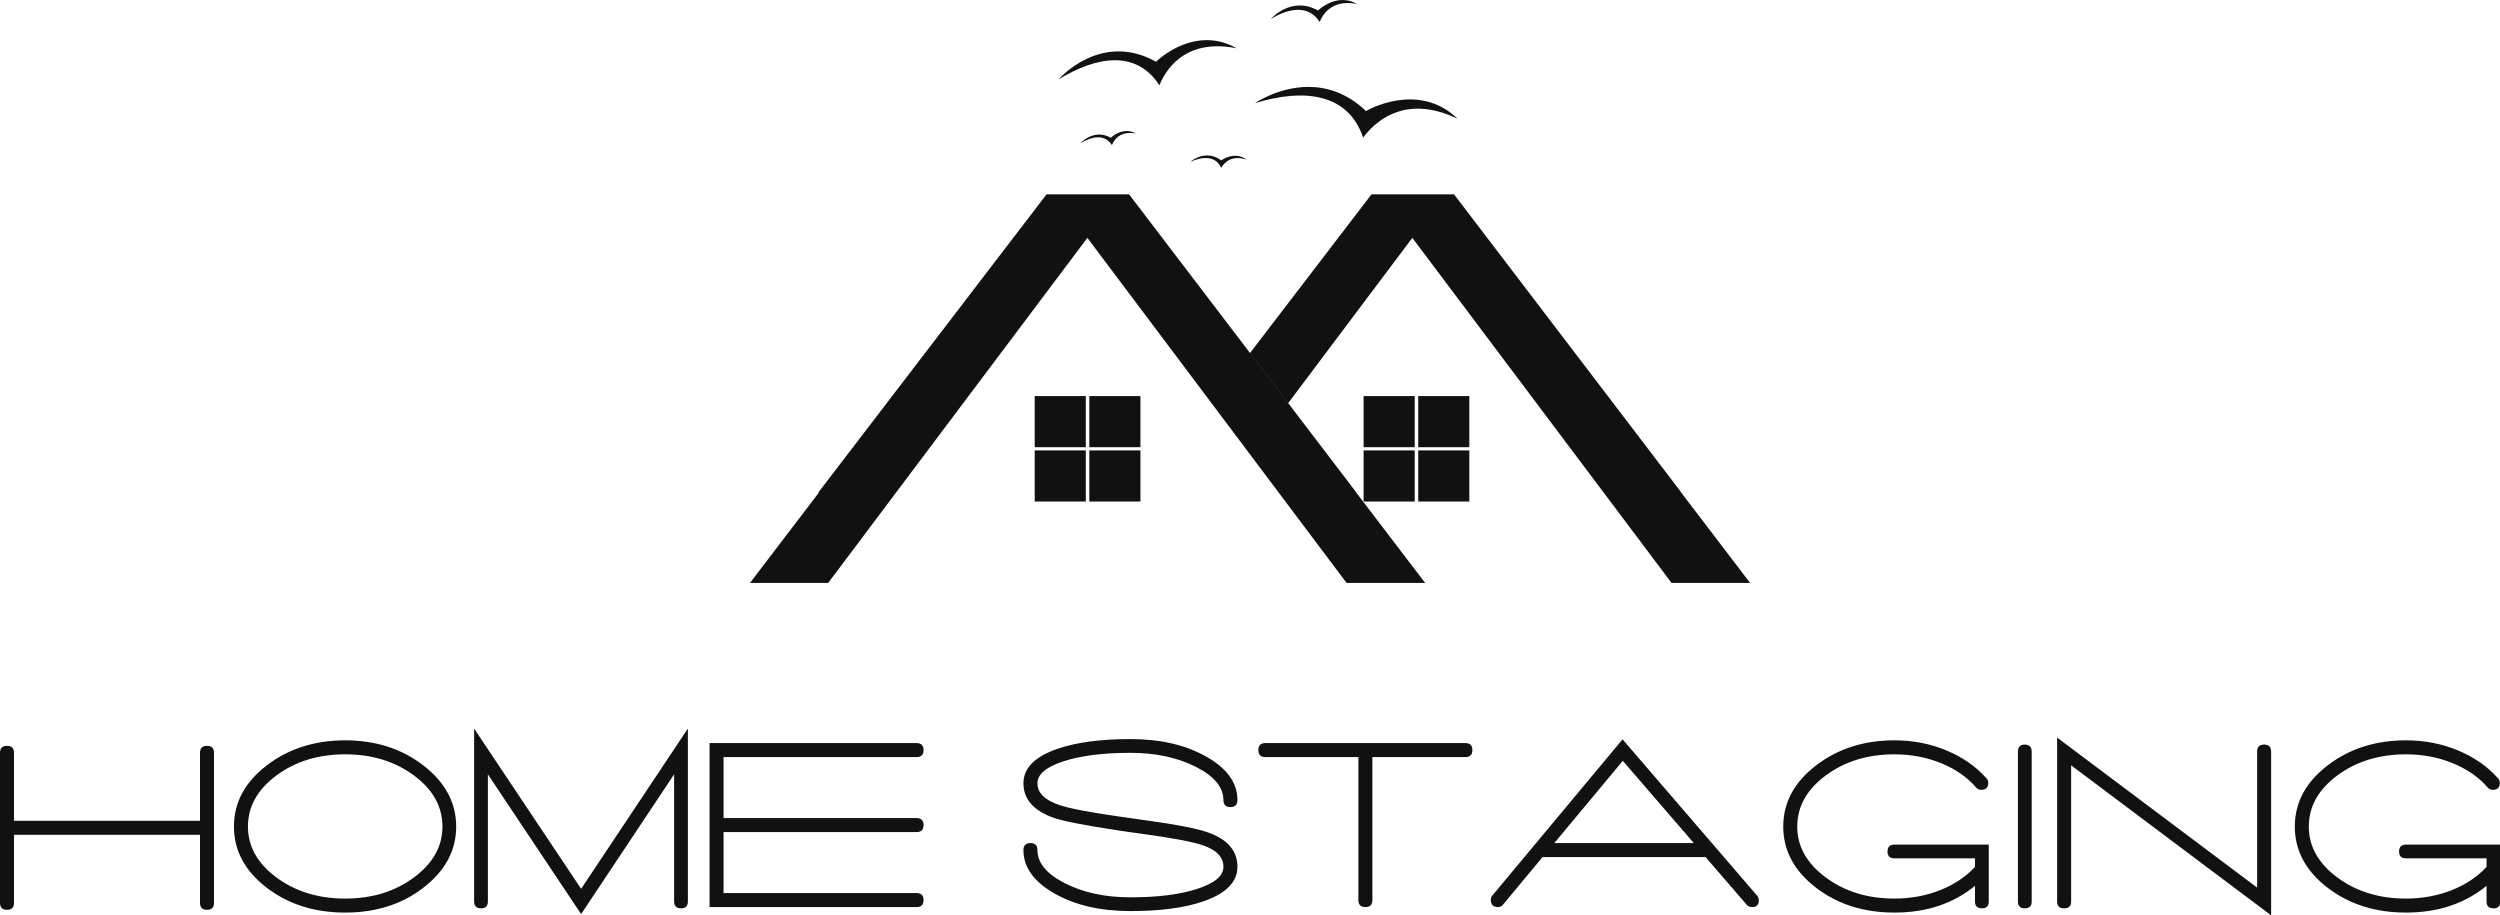 <?xml version="1.1" standalone="no"?>
<svg xmlns="http://www.w3.org/2000/svg" version="1.1" baseProfile="full" width="320.52" height="117.349" viewBox="0 0 350 128.142">
	<defs id="SvgjsDefs1601">
	</defs>
	<g id="SvgjsG1602" featurekey="symbolFeature-0" transform="matrix(1.404,0,0,1.404,104.806,-29.394)" fill="#111111">
		<path xmlns="http://www.w3.org/2000/svg" d=" M 59.193 20.938 C 57.806 20.956 56.779 21.984 56.779 21.984 C 54.098 20.481 52.069 22.836 52.069 22.836 C 53.96 21.679 55.853 21.435 56.94 23.12 C 57.363 22.091 58.415 20.882 60.676 21.333 C 60.158 21.039 59.655 20.932 59.193 20.938 L 59.193 20.938 Z  M 45.609 24.937 C 42.746 24.972 40.626 27.093 40.626 27.093 C 35.099 23.994 30.91 28.852 30.91 28.852 C 34.811 26.463 38.718 25.96 40.961 29.438 C 41.832 27.316 44.004 24.821 48.667 25.752 C 47.599 25.145 46.563 24.926 45.609 24.937 L 45.609 24.937 Z  M 55.786 29.601 C 52.792 29.617 50.481 31.227 50.481 31.227 C 55.397 29.707 59.796 30.244 61.277 34.658 C 62.815 32.586 65.876 30.468 70.702 32.778 C 66.718 28.945 61.563 32.008 61.563 32.008 C 59.626 30.165 57.583 29.594 55.786 29.601 Z  M 37.669 34.002 C 36.78 34.018 36.121 34.673 36.121 34.673 C 34.403 33.709 33.102 35.219 33.102 35.219 C 34.313 34.477 35.528 34.321 36.225 35.401 C 36.495 34.742 37.17 33.966 38.62 34.255 C 38.288 34.066 37.966 33.998 37.669 34.002 L 37.669 34.002 Z  M 45.716 36.435 C 44.764 36.435 44.057 37.06 44.057 37.06 L 44.057 37.06 C 45.36 36.492 46.584 36.503 47.126 37.669 C 47.484 37.053 48.26 36.378 49.656 36.864 C 48.444 35.933 47.123 36.934 47.123 36.934 C 46.632 36.562 46.149 36.435 45.716 36.436 L 45.716 36.435 Z  M 29.708 40.315 L 6.986 70 L 6.964 70.11 L 0.138 79.062 L 7.933 79.062 L 33.779 44.656 L 59.625 79.062 L 67.458 79.062 L 60.551 70.004 L 60.535 69.961 L 37.939 40.316 L 29.702 40.316 L 29.708 40.315 Z  M 62.109 40.315 L 50.001 56.132 L 53.808 61.126 L 66.182 44.654 L 92.029 79.061 L 99.862 79.061 L 92.955 70.003 L 92.955 70.003 L 92.94 69.959 L 70.342 40.315 L 62.109 40.315 Z  M 28.527 60.432 L 28.527 65.529 L 33.623 65.529 L 33.623 60.432 L 28.527 60.432 Z  M 33.973 60.432 L 33.973 65.529 L 39.07 65.529 L 39.07 60.432 L 33.973 60.432 Z  M 61.324 60.432 L 61.324 65.529 L 66.42 65.529 L 66.42 60.432 L 61.324 60.432 Z  M 66.77 60.432 L 66.77 65.529 L 71.866 65.529 L 71.866 60.432 L 66.77 60.432 Z  M 28.527 65.847 L 28.527 70.944 L 33.623 70.944 L 33.623 65.847 L 28.527 65.847 Z  M 33.973 65.847 L 33.973 70.944 L 39.07 70.944 L 39.07 65.847 L 33.973 65.847 Z  M 61.324 65.847 L 61.324 70.944 L 66.42 70.944 L 66.42 65.847 L 61.324 65.847 Z  M 66.77 65.847 L 66.77 70.944 L 71.866 70.944 L 71.866 65.847 L 66.77 65.847 Z " fill="#111111">
		</path>
	</g>
	<g id="SvgjsG1603" featurekey="nameFeature-0" transform="matrix(0.875,0,0,0.875,-1.295,94.511)" fill="#111111">
		<path d="M34.6 11.32 c-0.747 0 -1.12 0.373 -1.12 1.12 l0 10.88 l-29.76 0 l0 -10.88 c0 -0.747 -0.373 -1.12 -1.12 -1.12 s-1.12 0.373 -1.12 1.12 l0 24 c0 0.747 0.373 1.12 1.12 1.12 s1.12 -0.373 1.12 -1.12 l0 -10.88 l29.76 0 l0 10.88 c0 0.747 0.373 1.12 1.12 1.12 s1.12 -0.373 1.12 -1.12 l0 -24 c0 -0.747 -0.373 -1.12 -1.12 -1.12 z M56.71 10.44 c-4.853 0 -9.013 1.32 -12.48 3.96 c-3.547 2.693 -5.32 5.973 -5.32 9.84 s1.773 7.147 5.32 9.84 c3.44 2.613 7.6 3.92 12.48 3.92 s9.027 -1.307 12.44 -3.92 c3.547 -2.72 5.32 -6 5.32 -9.84 s-1.773 -7.12 -5.32 -9.84 c-3.467 -2.64 -7.613 -3.96 -12.44 -3.96 z M72.27 24.24 c0 3.173 -1.52 5.887 -4.56 8.14 s-6.707 3.38 -11 3.38 s-7.96 -1.127 -11 -3.38 s-4.56 -4.967 -4.56 -8.14 c0 -3.2 1.52 -5.927 4.56 -8.18 s6.707 -3.38 11 -3.38 s7.96 1.127 11 3.38 s4.56 4.98 4.56 8.18 z M94.46 34.2 l-17.12 -25.64 l0 27.68 c0 0.72 0.373 1.08 1.12 1.08 c0.72 0 1.08 -0.36 1.08 -1.08 l0 -20.36 l14.92 22.36 l14.88 -22.36 l0 20.36 c0 0.72 0.373 1.08 1.12 1.08 c0.72 0 1.08 -0.36 1.08 -1.08 l0 -27.68 z M148.13 25.12 c0.747 0 1.12 -0.373 1.12 -1.12 s-0.373 -1.12 -1.12 -1.12 l-30.88 0 l0 -9.76 l30.88 0 c0.747 0 1.12 -0.373 1.12 -1.12 s-0.373 -1.12 -1.12 -1.12 l-33.12 0 l0 26.24 l33.12 0 c0.747 0 1.12 -0.373 1.12 -1.12 s-0.373 -1.12 -1.12 -1.12 l-30.88 0 l0 -9.76 l30.88 0 z M165.23 28 c0 2.747 1.653 5.06 4.96 6.94 s7.36 2.82 12.16 2.82 c4.773 0 8.667 -0.52 11.68 -1.56 c3.627 -1.253 5.44 -3.093 5.44 -5.52 c0 -2.533 -1.547 -4.36 -4.64 -5.48 c-1.76 -0.64 -5.187 -1.307 -10.28 -2 l-3.96 -0.56 c-4.827 -0.693 -8.027 -1.307 -9.6 -1.84 c-2.347 -0.8 -3.52 -1.96 -3.52 -3.48 c0 -1.44 1.387 -2.613 4.16 -3.52 s6.347 -1.36 10.72 -1.36 c4.027 0 7.513 0.747 10.46 2.24 s4.42 3.267 4.42 5.32 l0 0 c0 0.747 0.373 1.12 1.12 1.12 s1.12 -0.373 1.12 -1.12 l0 0 c0 -2.747 -1.653 -5.06 -4.96 -6.94 s-7.36 -2.82 -12.16 -2.82 c-4.773 0 -8.667 0.52 -11.68 1.56 c-3.627 1.253 -5.44 3.093 -5.44 5.52 c0 2.533 1.613 4.373 4.84 5.52 c1.547 0.533 4.96 1.2 10.24 2 l1.88 0.28 l2.04 0.28 c4.88 0.667 8.12 1.28 9.72 1.84 c2.187 0.747 3.28 1.893 3.28 3.44 c0 1.44 -1.387 2.613 -4.16 3.52 s-6.347 1.36 -10.72 1.36 c-4.027 0 -7.513 -0.747 -10.46 -2.24 s-4.42 -3.267 -4.42 -5.32 l0 0 c0 -0.747 -0.373 -1.12 -1.12 -1.12 s-1.12 0.373 -1.12 1.12 z M235.94 10.88 l-32 0 c-0.747 0 -1.12 0.373 -1.12 1.12 s0.373 1.12 1.12 1.12 l14.88 0 l0 22.88 c0 0.747 0.373 1.12 1.12 1.12 s1.12 -0.373 1.12 -1.12 l0 -22.88 l14.88 0 c0.747 0 1.12 -0.373 1.12 -1.12 s-0.373 -1.12 -1.12 -1.12 z M282.61 35.28 l-21.52 -25 l-20.84 25 c-0.16 0.187 -0.24 0.413 -0.24 0.68 c0 0.773 0.387 1.16 1.16 1.16 c0.32 0 0.587 -0.133 0.8 -0.4 l0 0 l6.32 -7.6 l26.08 0 l6.56 7.6 c0.24 0.267 0.533 0.4 0.88 0.4 c0.72 0 1.08 -0.36 1.08 -1.08 c0 -0.293 -0.093 -0.547 -0.28 -0.76 z M250.17 26.88 l10.96 -13.16 l11.36 13.16 l-22.32 0 z M304.6 27.12 c-0.747 0 -1.12 0.373 -1.12 1.12 c0 0.72 0.373 1.08 1.12 1.08 l12.88 0 l0 1.36 c-1.467 1.6 -3.333 2.847 -5.6 3.74 s-4.693 1.34 -7.28 1.34 c-4.293 0 -7.96 -1.127 -11 -3.38 s-4.56 -4.967 -4.56 -8.14 c0 -3.2 1.52 -5.927 4.56 -8.18 s6.707 -3.38 11 -3.38 c2.64 0 5.113 0.467 7.42 1.4 s4.18 2.227 5.62 3.88 l0 0 c0.213 0.267 0.493 0.4 0.84 0.4 c0.747 0 1.12 -0.373 1.12 -1.12 c0 -0.267 -0.093 -0.507 -0.28 -0.72 c-1.68 -1.893 -3.813 -3.38 -6.4 -4.46 s-5.36 -1.62 -8.32 -1.62 c-4.853 0 -9.013 1.32 -12.48 3.96 c-3.547 2.693 -5.32 5.973 -5.32 9.84 s1.773 7.147 5.32 9.84 c3.44 2.613 7.6 3.92 12.48 3.92 c5.093 0 9.387 -1.427 12.88 -4.28 l0 2.52 c0 0.72 0.373 1.08 1.12 1.08 c0.72 0 1.08 -0.36 1.08 -1.08 l0 -9.12 l-15.08 0 z M324.35 12.24 l0 24 c0 0.72 0.36 1.08 1.08 1.08 c0.747 0 1.12 -0.36 1.12 -1.08 l0 0 l0 -24 c0 -0.747 -0.373 -1.12 -1.12 -1.12 c-0.72 0 -1.08 0.373 -1.08 1.12 z M363.74 11.12 c-0.747 0 -1.12 0.373 -1.12 1.12 l0 21.76 l-32 -24 l0 26.24 c0 0.72 0.373 1.08 1.12 1.08 s1.12 -0.36 1.12 -1.08 l0 -21.8 l32 24 l0 -26.2 c0 -0.747 -0.373 -1.12 -1.12 -1.12 z M386.45 27.12 c-0.747 0 -1.12 0.373 -1.12 1.12 c0 0.72 0.373 1.08 1.12 1.08 l12.88 0 l0 1.36 c-1.467 1.6 -3.333 2.847 -5.6 3.74 s-4.693 1.34 -7.28 1.34 c-4.293 0 -7.96 -1.127 -11 -3.38 s-4.56 -4.967 -4.56 -8.14 c0 -3.2 1.52 -5.927 4.56 -8.18 s6.707 -3.38 11 -3.38 c2.64 0 5.113 0.467 7.42 1.4 s4.18 2.227 5.62 3.88 l0 0 c0.213 0.267 0.493 0.4 0.84 0.4 c0.747 0 1.12 -0.373 1.12 -1.12 c0 -0.267 -0.093 -0.507 -0.28 -0.72 c-1.68 -1.893 -3.813 -3.38 -6.4 -4.46 s-5.36 -1.62 -8.32 -1.62 c-4.853 0 -9.013 1.32 -12.48 3.96 c-3.547 2.693 -5.32 5.973 -5.32 9.84 s1.773 7.147 5.32 9.84 c3.44 2.613 7.6 3.92 12.48 3.92 c5.093 0 9.387 -1.427 12.88 -4.28 l0 2.52 c0 0.72 0.373 1.08 1.12 1.08 c0.72 0 1.08 -0.36 1.08 -1.08 l0 -9.12 l-15.08 0 z">
		</path>
	</g>
</svg>
